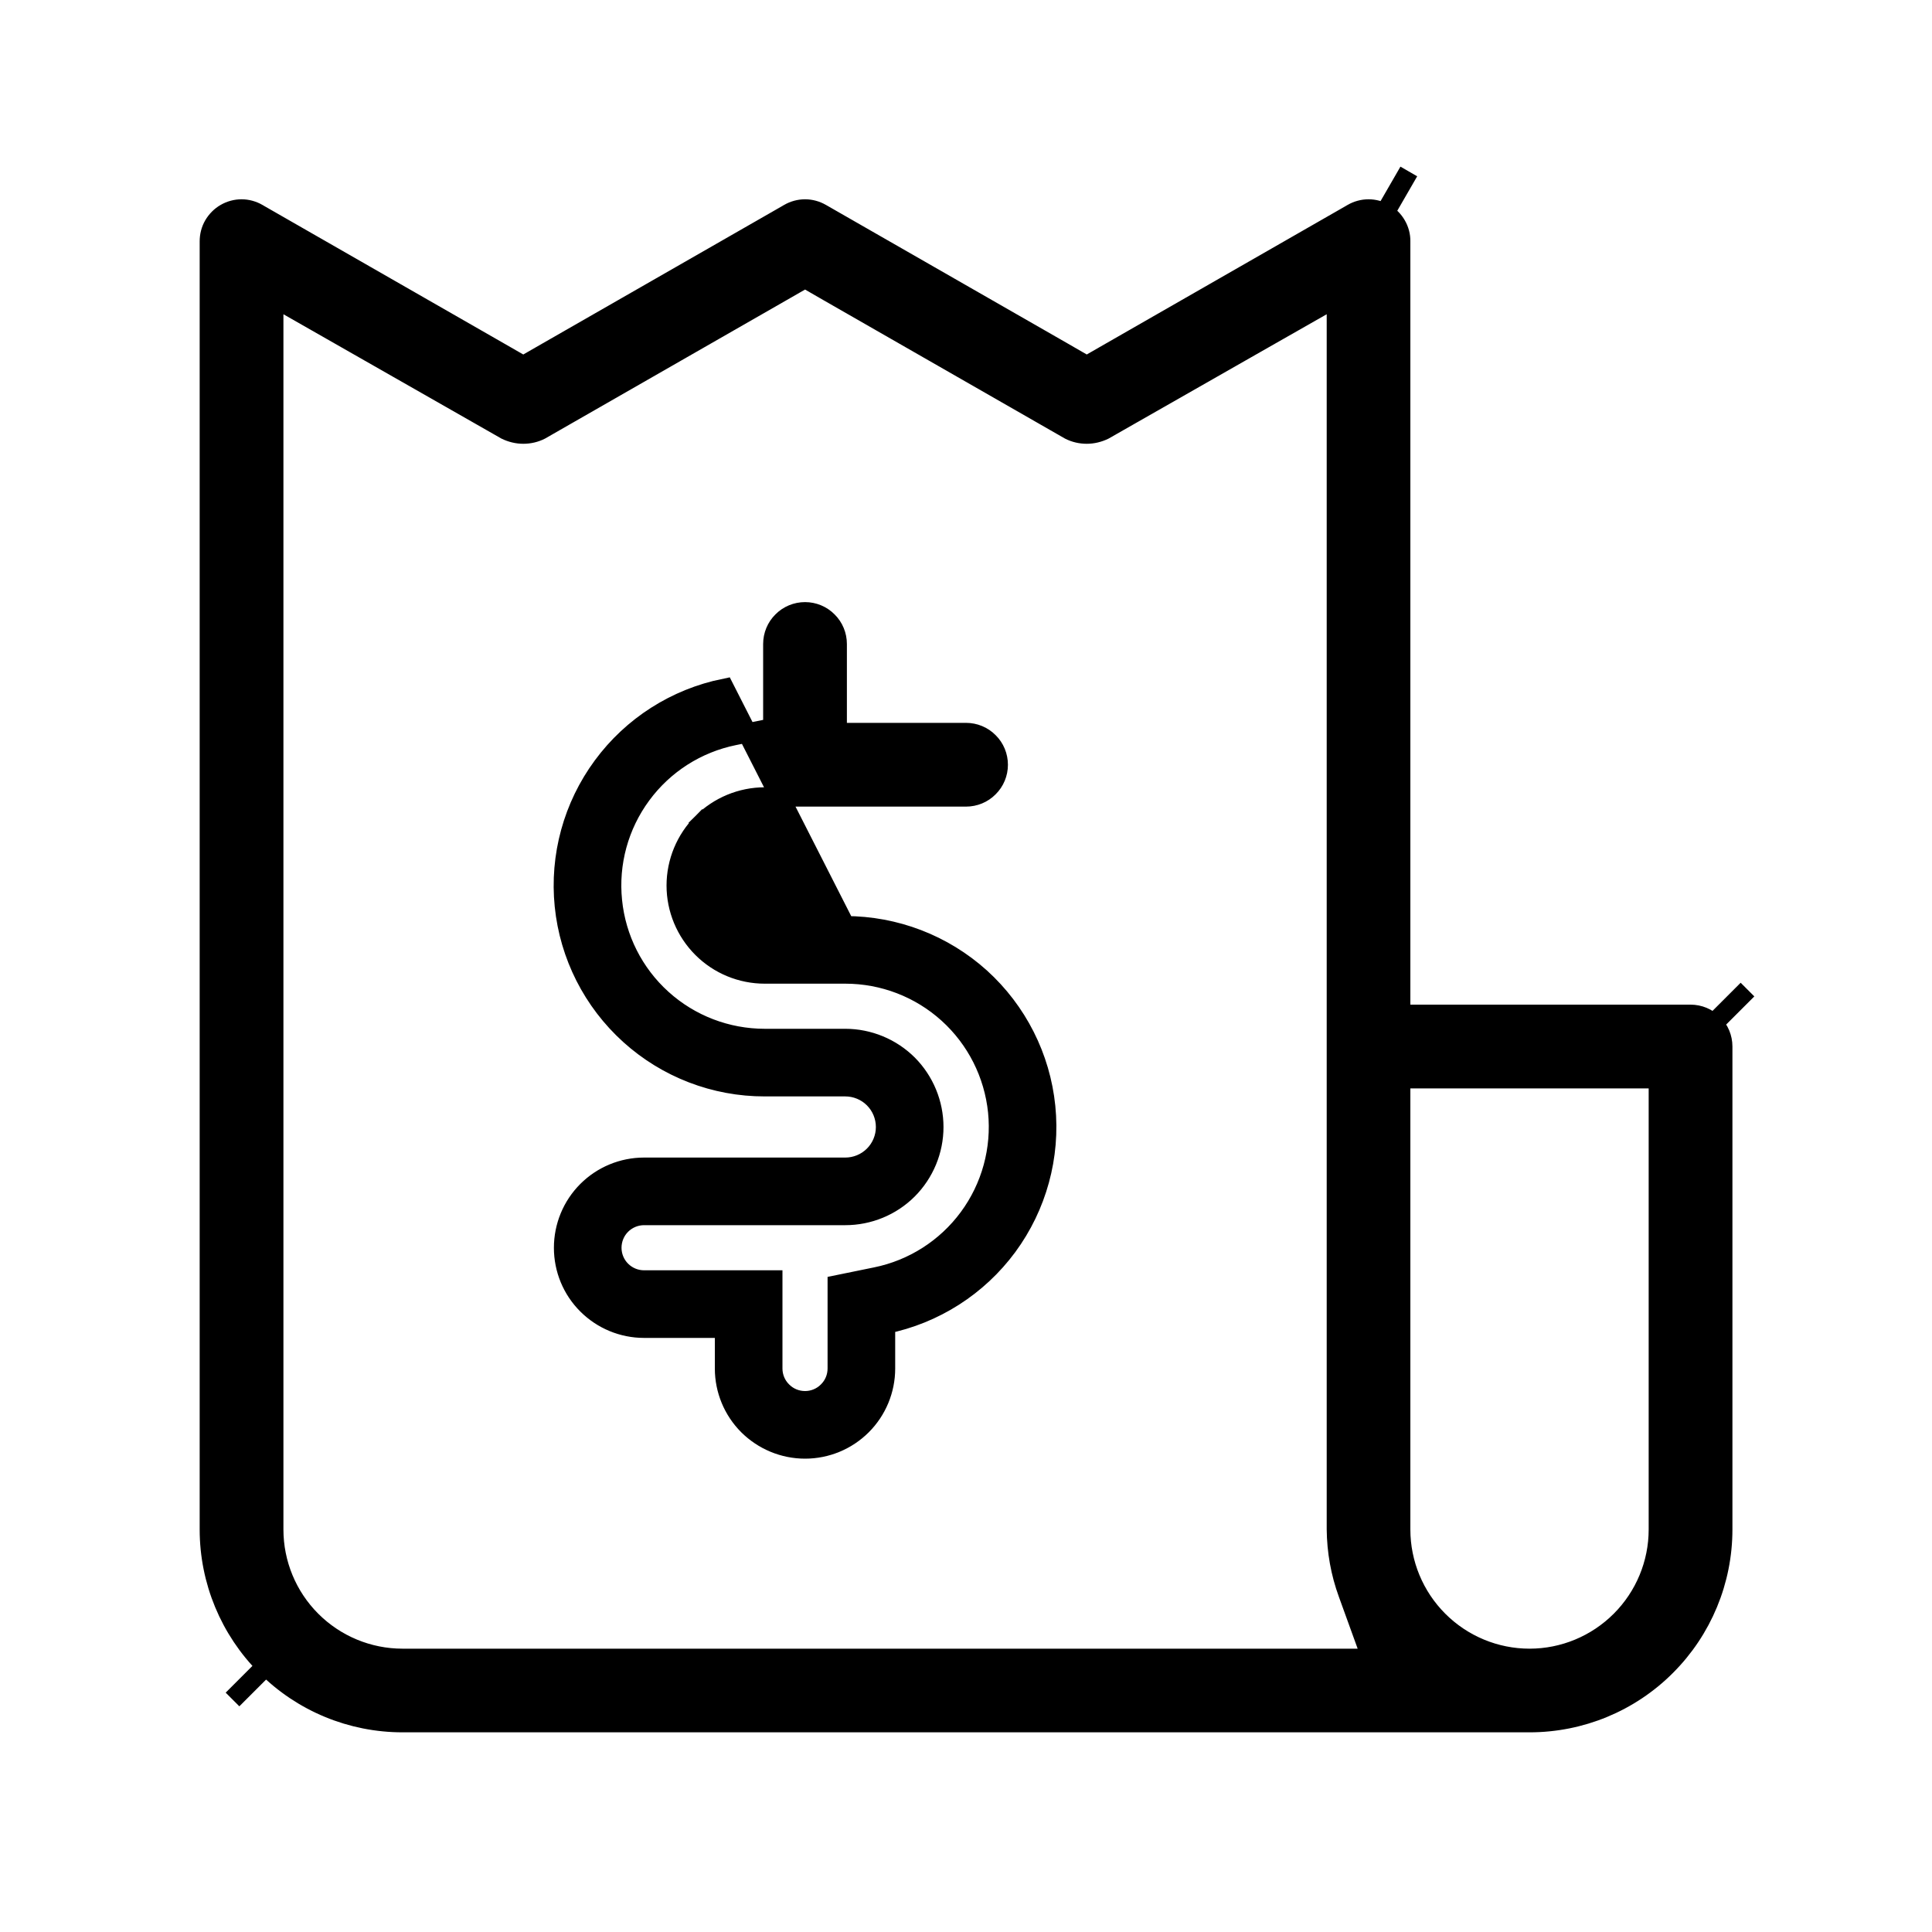 <svg stroke-width="0.2" width="20" height="20" viewBox="0 0 20 20" fill="none" xmlns="http://www.w3.org/2000/svg">
<g clip-path="url(#clip0_1612_2510)">
<path d="M8.667 7.083V7.583H9.167H10C10.089 7.583 10.174 7.618 10.236 7.681C10.299 7.743 10.334 7.828 10.334 7.917C10.334 8.005 10.299 8.09 10.236 8.152C10.174 8.215 10.089 8.25 10 8.25H7.917C7.674 8.25 7.441 8.347 7.269 8.518L7.622 8.872L7.269 8.518C7.097 8.69 7 8.924 7 9.167C7 9.41 7.097 9.643 7.269 9.815C7.441 9.987 7.674 10.083 7.917 10.083H8.75H8.751C9.143 10.083 9.522 10.228 9.814 10.492C10.105 10.755 10.288 11.117 10.328 11.508C10.367 11.898 10.26 12.29 10.027 12.606C9.794 12.922 9.452 13.14 9.068 13.218L8.667 13.3V13.708V14.167C8.667 14.255 8.632 14.34 8.569 14.402C8.507 14.465 8.422 14.5 8.334 14.5C8.245 14.5 8.16 14.465 8.098 14.402C8.035 14.34 8 14.255 8 14.167V13.75V13.25H7.5H6.667C6.579 13.25 6.494 13.215 6.431 13.152C6.369 13.09 6.334 13.005 6.334 12.917C6.334 12.828 6.369 12.743 6.431 12.681C6.494 12.618 6.579 12.583 6.667 12.583H8.75C8.993 12.583 9.227 12.487 9.399 12.315C9.57 12.143 9.667 11.91 9.667 11.667C9.667 11.424 9.57 11.19 9.399 11.018C9.227 10.847 8.993 10.75 8.75 10.75H7.917H7.917C7.524 10.75 7.145 10.605 6.854 10.342C6.562 10.079 6.379 9.716 6.34 9.326C6.3 8.935 6.407 8.544 6.64 8.228C6.873 7.911 7.215 7.693 7.6 7.615L8 7.534V7.125V6.667C8 6.578 8.035 6.493 8.098 6.431C8.16 6.368 8.245 6.333 8.334 6.333C8.422 6.333 8.507 6.368 8.569 6.431C8.632 6.493 8.667 6.578 8.667 6.667V7.083ZM10.149 10.12C9.765 9.774 9.267 9.583 8.75 9.583L7.5 7.125C6.994 7.228 6.544 7.515 6.238 7.931C5.931 8.347 5.79 8.862 5.842 9.376C5.894 9.89 6.135 10.366 6.519 10.713C6.902 11.059 7.4 11.251 7.917 11.25H8.75C8.861 11.25 8.967 11.294 9.045 11.372C9.123 11.45 9.167 11.556 9.167 11.667C9.167 11.777 9.123 11.883 9.045 11.961C8.967 12.039 8.861 12.083 8.75 12.083H6.667C6.446 12.083 6.234 12.171 6.078 12.327C5.921 12.484 5.834 12.696 5.834 12.917C5.834 13.138 5.921 13.35 6.078 13.506C6.234 13.662 6.446 13.75 6.667 13.75H7H7.5V14.167C7.5 14.388 7.588 14.6 7.744 14.756C7.901 14.912 8.113 15 8.334 15C8.555 15 8.767 14.912 8.923 14.756C9.079 14.6 9.167 14.388 9.167 14.167V13.708C9.673 13.605 10.123 13.318 10.43 12.902C10.736 12.486 10.877 11.971 10.825 11.457C10.773 10.943 10.532 10.467 10.149 10.12ZM14.5 10V10.5H15H17.5C17.589 10.5 17.674 10.535 17.736 10.598L18.09 10.244L17.736 10.598C17.799 10.66 17.834 10.745 17.834 10.833V15.833C17.834 16.364 17.623 16.872 17.248 17.247C16.873 17.623 16.364 17.833 15.834 17.833H4.167C3.637 17.833 3.128 17.623 2.753 17.247L2.407 17.593L2.753 17.247C2.378 16.872 2.167 16.364 2.167 15.833V2.5H2.167L2.167 2.498C2.167 2.439 2.182 2.381 2.211 2.331C2.241 2.28 2.283 2.237 2.334 2.208L2.334 2.208C2.384 2.179 2.442 2.163 2.5 2.163C2.559 2.163 2.616 2.179 2.667 2.208L2.667 2.208L2.668 2.209L5.168 3.642L5.417 3.785L5.666 3.642L8.166 2.209L8.167 2.208C8.218 2.179 8.275 2.163 8.334 2.163C8.392 2.163 8.45 2.179 8.5 2.208L8.502 2.209L11.002 3.642L11.25 3.785L11.499 3.642L13.999 2.209L14 2.208C14.051 2.179 14.108 2.163 14.167 2.163C14.226 2.163 14.283 2.179 14.334 2.208L14.584 1.775L14.334 2.208C14.384 2.237 14.427 2.28 14.456 2.331C14.485 2.381 14.501 2.439 14.5 2.498V2.5V10ZM3.581 3.507L2.834 3.081V3.942V15.833C2.834 16.187 2.974 16.526 3.224 16.776C3.474 17.026 3.813 17.167 4.167 17.167H13.484H14.197L13.954 16.496C13.876 16.283 13.836 16.058 13.834 15.831V3.942V3.081L13.086 3.507L11.429 4.452C11.373 4.479 11.312 4.494 11.25 4.494C11.188 4.494 11.127 4.48 11.072 4.452L8.582 3.025L8.334 2.882L8.085 3.025L5.595 4.452C5.54 4.48 5.479 4.494 5.417 4.494C5.355 4.494 5.294 4.479 5.238 4.452L3.581 3.507ZM15 11.167H14.5V11.667V15.833C14.5 16.187 14.641 16.526 14.891 16.776C15.141 17.026 15.48 17.167 15.834 17.167C16.187 17.167 16.526 17.026 16.776 16.776C17.026 16.526 17.167 16.187 17.167 15.833V11.667V11.167H16.667H15Z" fill="black" stroke="black"/>
</g>
<defs>
<clipPath id="clip0_1612_2510">
<rect width="20" height="20" fill="white"/>
</clipPath>
</defs>
</svg>
